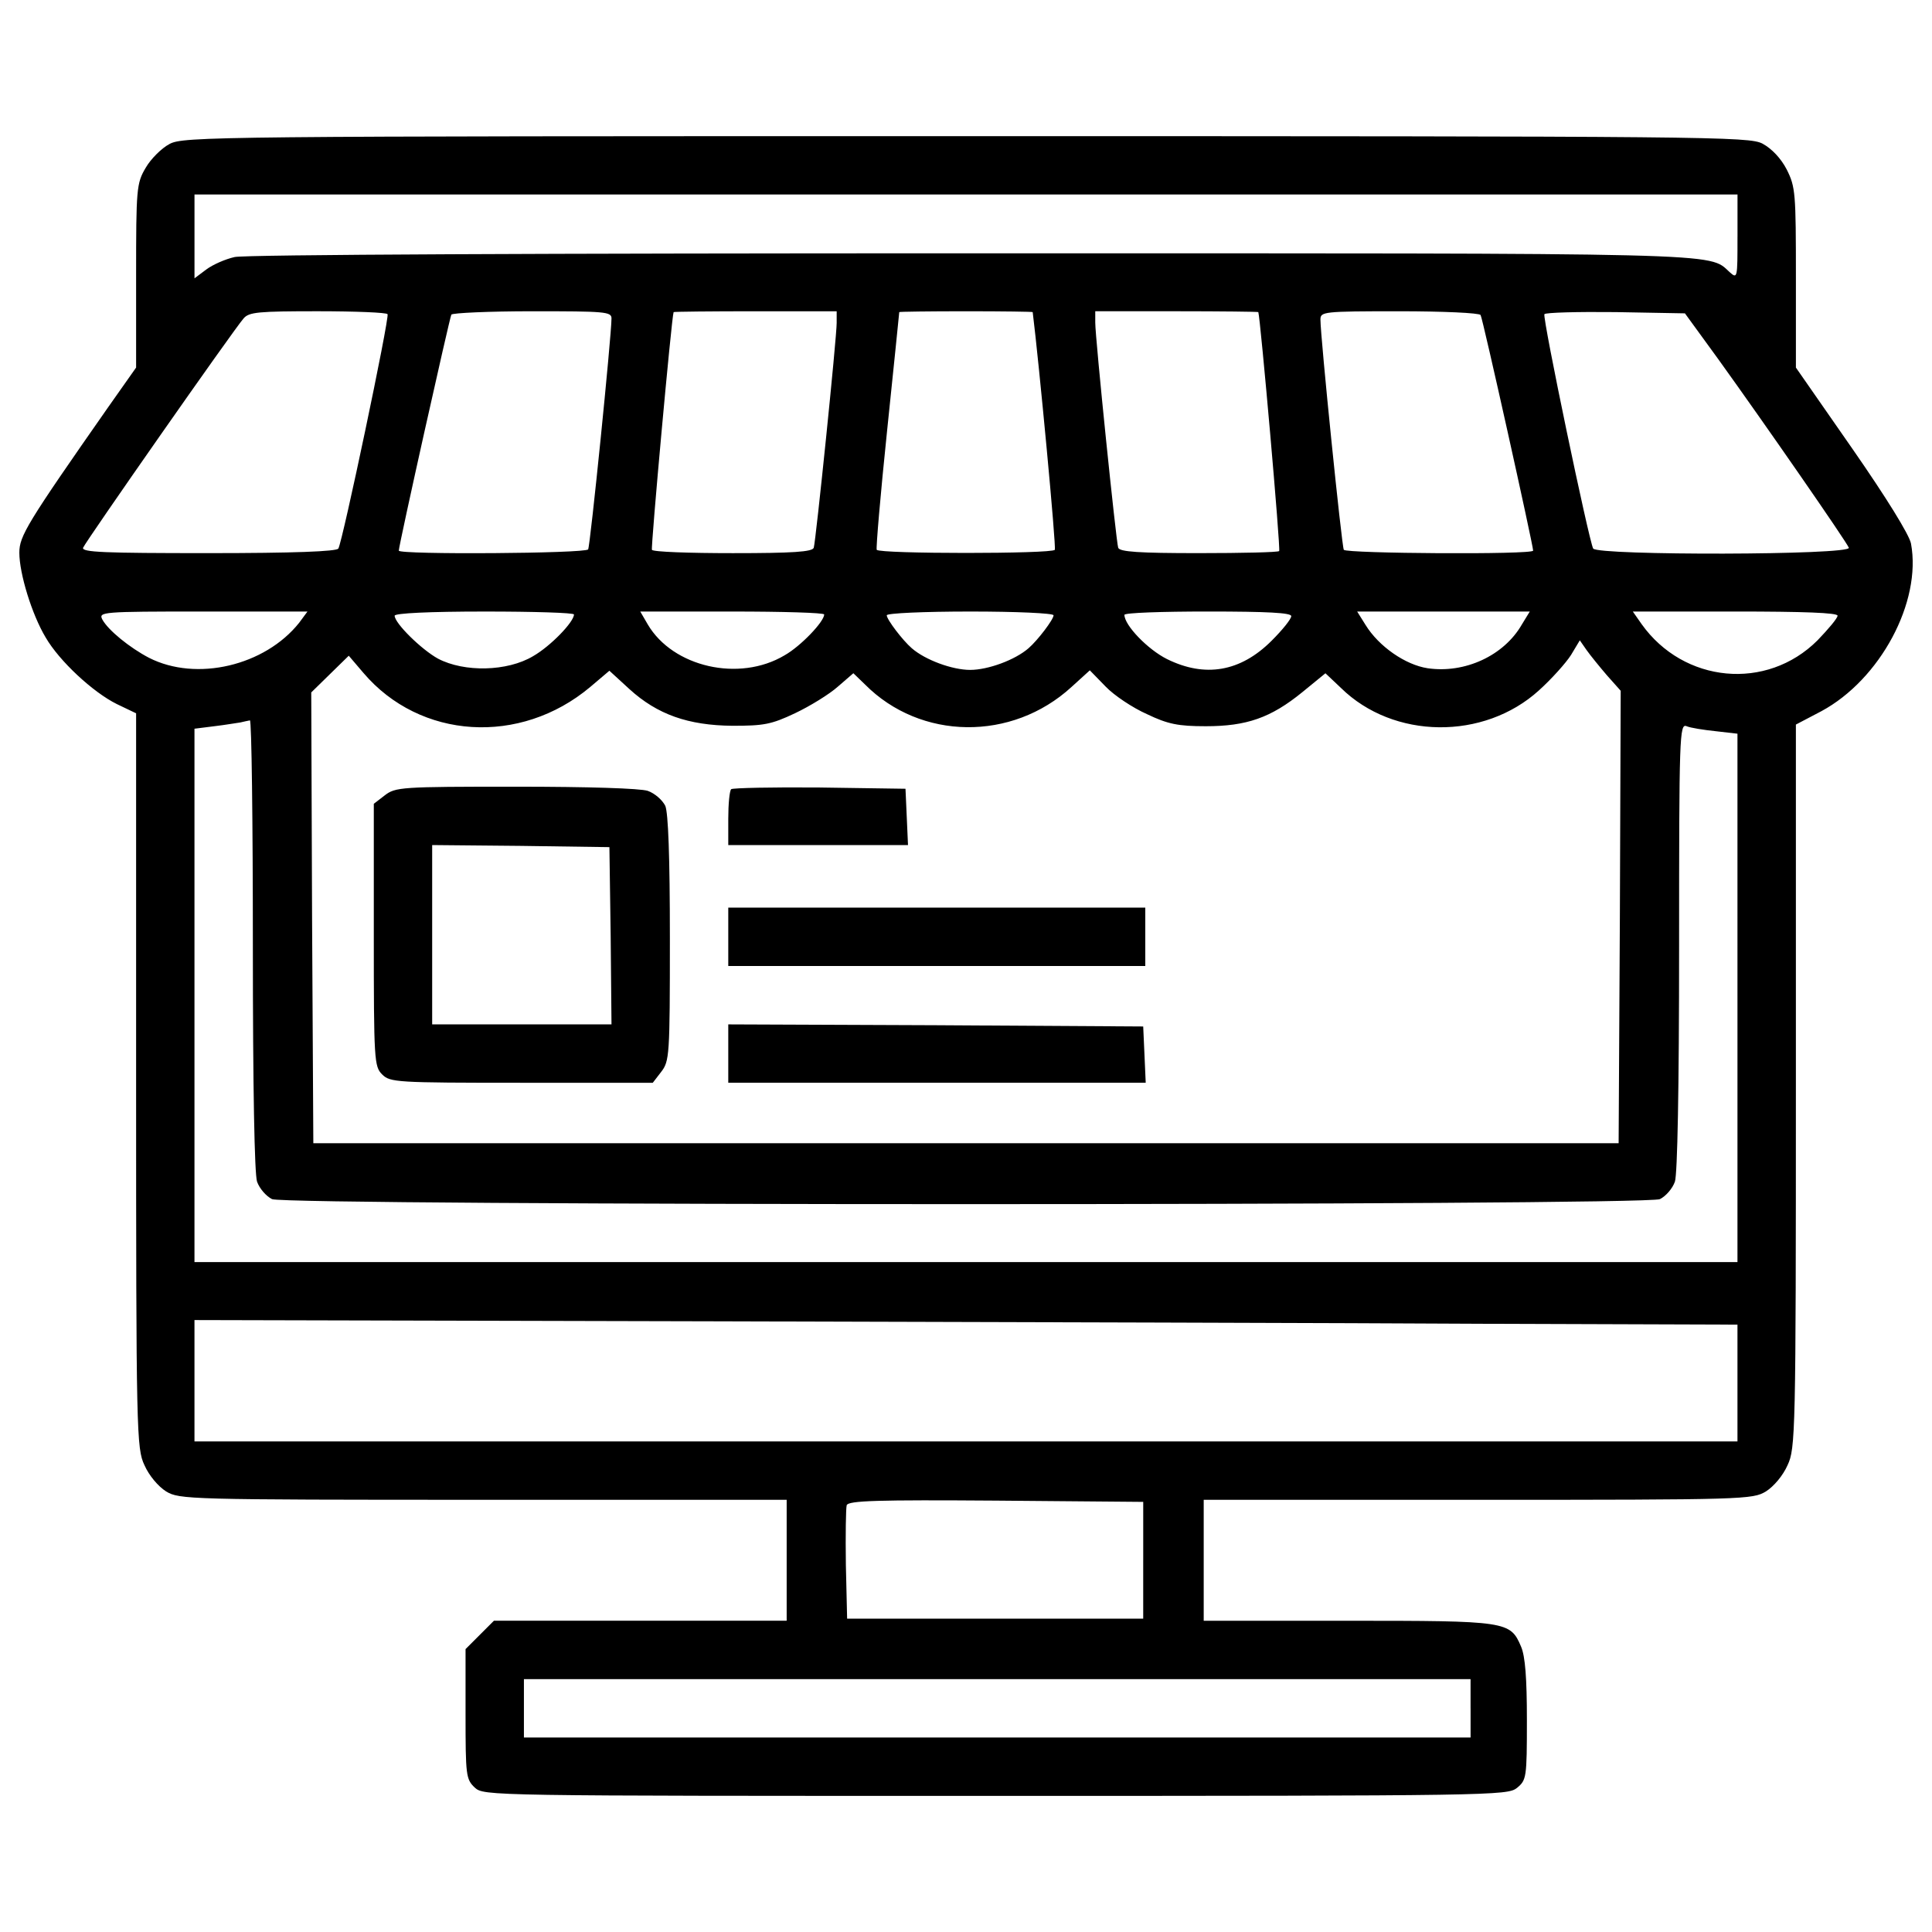 <?xml version="1.0" encoding="utf-8"?>
<!-- Svg Vector Icons : http://www.onlinewebfonts.com/icon -->
<!DOCTYPE svg PUBLIC "-//W3C//DTD SVG 1.1//EN" "http://www.w3.org/Graphics/SVG/1.1/DTD/svg11.dtd">
<svg version="1.1" xmlns="http://www.w3.org/2000/svg" xmlns:xlink="http://www.w3.org/1999/xlink" x="0px" y="0px" viewBox="0 0 1000 1000" enable-background="new 0 0 1000 1000" xml:space="preserve">
<g><g transform="translate(0,511) scale(0.1,-0.1)"><path d="M877.1,4364.5c-41-21.6-97.1-77.7-123-123c-47.5-79.9-49.6-107.9-49.6-559.1v-474.9l-144.6-205.1c-420.9-602.2-459.8-667-459.8-753.3c0-107.9,64.8-319.5,136-438.2c71.2-123,246.1-284.9,369.1-345.4l99.3-47.5V-481.4c0-1828.3,2.2-1906,43.2-1992.3c23.7-54,71.2-110.1,112.2-136c69.1-41,105.8-43.2,1642.6-43.2h1569.3v-313v-313h-757.6h-757.7l-73.4-73.4l-73.4-73.4v-336.7c0-317.3,2.2-336.7,47.5-379.9c47.5-43.2,60.4-43.2,2696-43.2c2575.1,0,2648.5,2.1,2698.2,41c49.7,41,51.8,51.8,51.8,351.8c0,215.8-8.6,330.2-30.2,379.9c-56.1,131.7-71.2,133.8-897.9,133.8h-744.7v313v313h1420.3c1383.6,0,1420.3,2.1,1489.4,43.2c41,25.9,88.5,82,112.2,136c41,86.3,43.2,164.1,43.2,1962.1v1871.4l131.7,69.1c304.4,164,520.2,565.5,464.1,867.7c-8.6,45.3-127.3,237.4-304.3,492.1l-291.4,418.8v464.1c0,440.3-2.1,470.6-47.5,561.2c-30.2,58.3-77.7,107.9-125.2,133.8c-71.2,36.7-246.1,38.8-4122.8,38.8C1099.4,4405.5,948.3,4403.3,877.1,4364.5z M8993.2,3883.1c0-213.7,0-218-41-181.3c-110.1,101.5,17.3,97.1-3930.7,97.1c-2154.2,0-3758-6.5-3807.6-19.4c-47.5-10.8-112.3-38.8-146.8-64.8l-60.4-45.3v218v215.9h3993.3h3993.3V3883.1z M2006,3483.8c10.8-19.4-233.1-1178.5-254.7-1213.1c-8.6-15.1-231-23.7-673.5-23.7c-537.5,0-656.2,4.3-647.6,28.1c13,32.4,779.2,1128.9,831,1187.2c28.1,32.4,75.5,36.7,384.2,36.7C1839.8,3498.9,2001.7,3492.4,2006,3483.8z M3165.1,3462.2c0-90.7-110.1-1178.5-120.9-1195.8c-13-21.6-980-28.1-980-6.5c0,28.1,263.3,1206.6,272,1221.7c6.5,8.6,194.3,17.3,420.9,17.3C3130.6,3498.9,3165.1,3496.7,3165.1,3462.2z M4330.7,3440.6c0-79.9-107.9-1131.1-118.7-1165.6c-6.5-21.6-110.1-28.1-418.8-28.1c-224.5,0-414.4,6.5-418.8,17.3c-6.5,10.8,101.4,1202.3,112.2,1230.4c2.2,2.2,192.1,4.3,423.1,4.3h420.9V3440.6z M5345.2,3494.6c32.4-259,123-1219.6,114.4-1230.4c-12.9-21.6-906.6-21.6-921.7,0c-4.3,8.6,19.4,287.1,54,619.5c34.5,332.4,62.6,606.5,62.6,610.9c0,2.2,155.4,4.3,345.4,4.3C5189.8,3498.9,5345.2,3496.7,5345.2,3494.6z M6513,3494.6c10.8-30.2,116.6-1230.4,107.9-1236.8c-4.3-6.5-192.1-10.8-416.6-10.8c-306.5,0-410.1,6.5-416.6,28.1c-10.8,32.4-118.7,1083.6-118.7,1165.6v58.3h420.9C6320.9,3498.9,6510.8,3496.7,6513,3494.6z M7663.5,3479.5c10.8-15.1,272-1191.5,272-1219.6c0-21.6-967-15.1-980,4.3c-10.8,19.4-120.9,1100.9-120.9,1191.5c0,41,12.9,43.2,408,43.2C7469.2,3498.9,7657,3490.3,7663.5,3479.5z M8893.9,3250.7c243.9-338.9,662.6-943.3,675.6-975.7c15.1-38.9-1299.4-41-1323.2-4.3c-21.6,36.7-263.3,1193.7-252.5,1213.1c6.5,8.6,170.5,13,369.1,10.8l358.3-6.5L8893.9,3250.7z M1548.4,1886.5c-177-222.3-531-306.5-777.1-181.3c-99.3,51.8-211.5,142.5-241.8,198.6c-19.4,38.9-4.3,41,520.2,41h541.8L1548.4,1886.5z M2970.8,1929.6c0-38.8-120.9-164-211.5-215.9c-133.8-79.9-356.2-84.2-492.1-12.9c-86.3,47.5-224.5,183.5-224.5,222.3c0,13,181.3,21.6,464.1,21.6C2761.5,1944.8,2970.8,1938.3,2970.8,1929.6z M4266,1929.6c0-36.7-120.9-164-205.1-211.5c-235.3-140.3-578.5-60.4-708,159.7l-38.9,66.9h474.9C4052.3,1944.8,4266,1938.3,4266,1929.6z M5453.2,1925.3c0-21.6-82-129.5-129.5-170.5c-69.1-60.4-209.4-112.2-302.2-112.2s-233.1,51.8-302.2,112.2c-47.5,41-129.5,148.9-129.5,170.5c0,10.8,194.3,19.4,431.7,19.4C5258.9,1944.8,5453.2,1936.1,5453.2,1925.3z M6683.5,1921c0-15.1-45.3-71.2-101.5-127.3c-161.9-161.9-345.4-192.1-541.8-95c-99.3,49.6-220.2,174.8-220.2,228.8c0,10.8,194.3,17.3,431.7,17.3C6560.5,1944.8,6683.5,1938.3,6683.5,1921z M7877.2,1877.8c-92.8-161.9-295.7-254.7-487.8-226.6c-114.4,17.3-252.6,112.2-321.6,224.5l-43.2,69.1h446.8h446.8L7877.2,1877.8z M9511.2,1923.2c0-13-47.5-69.1-103.6-127.4c-263.3-263.3-692.9-222.3-910.9,84.2l-45.3,64.8h528.8C9336.4,1944.8,9511.2,1938.3,9511.2,1923.2z M8317.5,1614.5l71.2-79.9l-4.3-1172.1L8378-807.4H4999.9H1621.8l-6.5,1165.6L1611,1526l97.1,95l97.1,95l75.5-88.5c293.6-345.4,811.6-377.7,1174.2-73.4l99.3,84.2l103.6-95c144.6-131.7,304.4-187.8,533.2-189.9c161.9,0,200.7,6.5,323.8,64.8c77.7,36.7,179.2,99.3,222.3,138.1l79.9,69.1l60.4-58.3c287.1-289.2,759.8-295.7,1068.5-13l95,86.3l82-84.2c43.2-45.3,140.3-110.1,213.7-142.5c107.9-51.8,161.9-62.6,304.3-62.6c211.5,0,336.7,43.2,500.8,177l118.7,97.1l79.9-75.5c272-267.7,740.4-272,1025.3-13c64.8,58.3,140.3,142.5,166.2,183.5l45.3,75.5l34.5-49.7C8231.2,1718.1,8278.7,1659.8,8317.5,1614.5z M1308.8,220.1c0-755.5,8.6-1185,21.6-1226.1c13-36.7,47.5-75.5,77.7-90.7c77.7-34.5,7105.9-34.5,7183.6,0c30.2,15.1,64.8,54,77.7,90.7c12.9,41,21.6,468.4,21.6,1219.6c0,1090.1,2.1,1152.7,38.8,1137.6c19.4-8.6,88.5-19.4,151.1-25.9l112.2-12.9V-54v-1368.5H4999.9H1006.6V-43.2v1381.4l103.6,13c56.1,6.5,116.6,17.3,133.8,19.4c17.3,4.3,38.9,8.6,49.6,10.8C1302.3,1381.4,1308.8,861.2,1308.8,220.1z M7704.5-1742l1288.6-4.3v-302.2v-302.2H4999.9H1006.6v313v315.1l2704.6-6.5C5196.3-1733.4,6994.4-1737.7,7704.5-1742z M5917.2-2965.9v-302.2H5151h-766.3l-6.5,278.5c-2.2,155.4,0,293.6,4.3,308.7c8.6,23.7,159.7,28.1,772.8,23.7l762-6.5V-2965.9z M7611.7-3732.2v-151.1H5161.8H2711.8v151.1v151.1h2449.9h2449.9V-3732.2z"/><path d="M1990.9,992.8l-56.1-43.2V269.7c0-649.7,2.2-679.9,43.2-720.9c41-41,71.2-43.2,720.9-43.2h679.9l43.2,56.1c43.2,56.1,45.3,82.1,45.3,690.7c0,427.4-8.6,649.7-23.7,686.4c-15.1,30.2-54,64.8-90.7,77.7c-38.9,13-306.5,21.6-684.3,21.6C2072.9,1038.2,2047,1036,1990.9,992.8z M3160.8,267.6l4.3-459.8H2701h-464.1v464.1V736l459.8-4.3l457.6-6.5L3160.8,267.6z"/><path d="M3784.6,1025.2c-8.6-8.6-15.1-77.7-15.1-153.3V736h464.1h466.2l-6.5,146.8l-6.5,144.6l-444.7,6.5C3998.3,1036,3793.3,1031.7,3784.6,1025.2z"/><path d="M3769.5,261.1V110h1079.3H5928v151.1v151.1H4848.8H3769.5V261.1z"/><path d="M3769.5-343.3v-151.1h1079.3h1081.4l-6.5,146.8l-6.5,144.6l-1072.8,6.5l-1074.9,4.3V-343.3z"/></g></g>
</svg>
